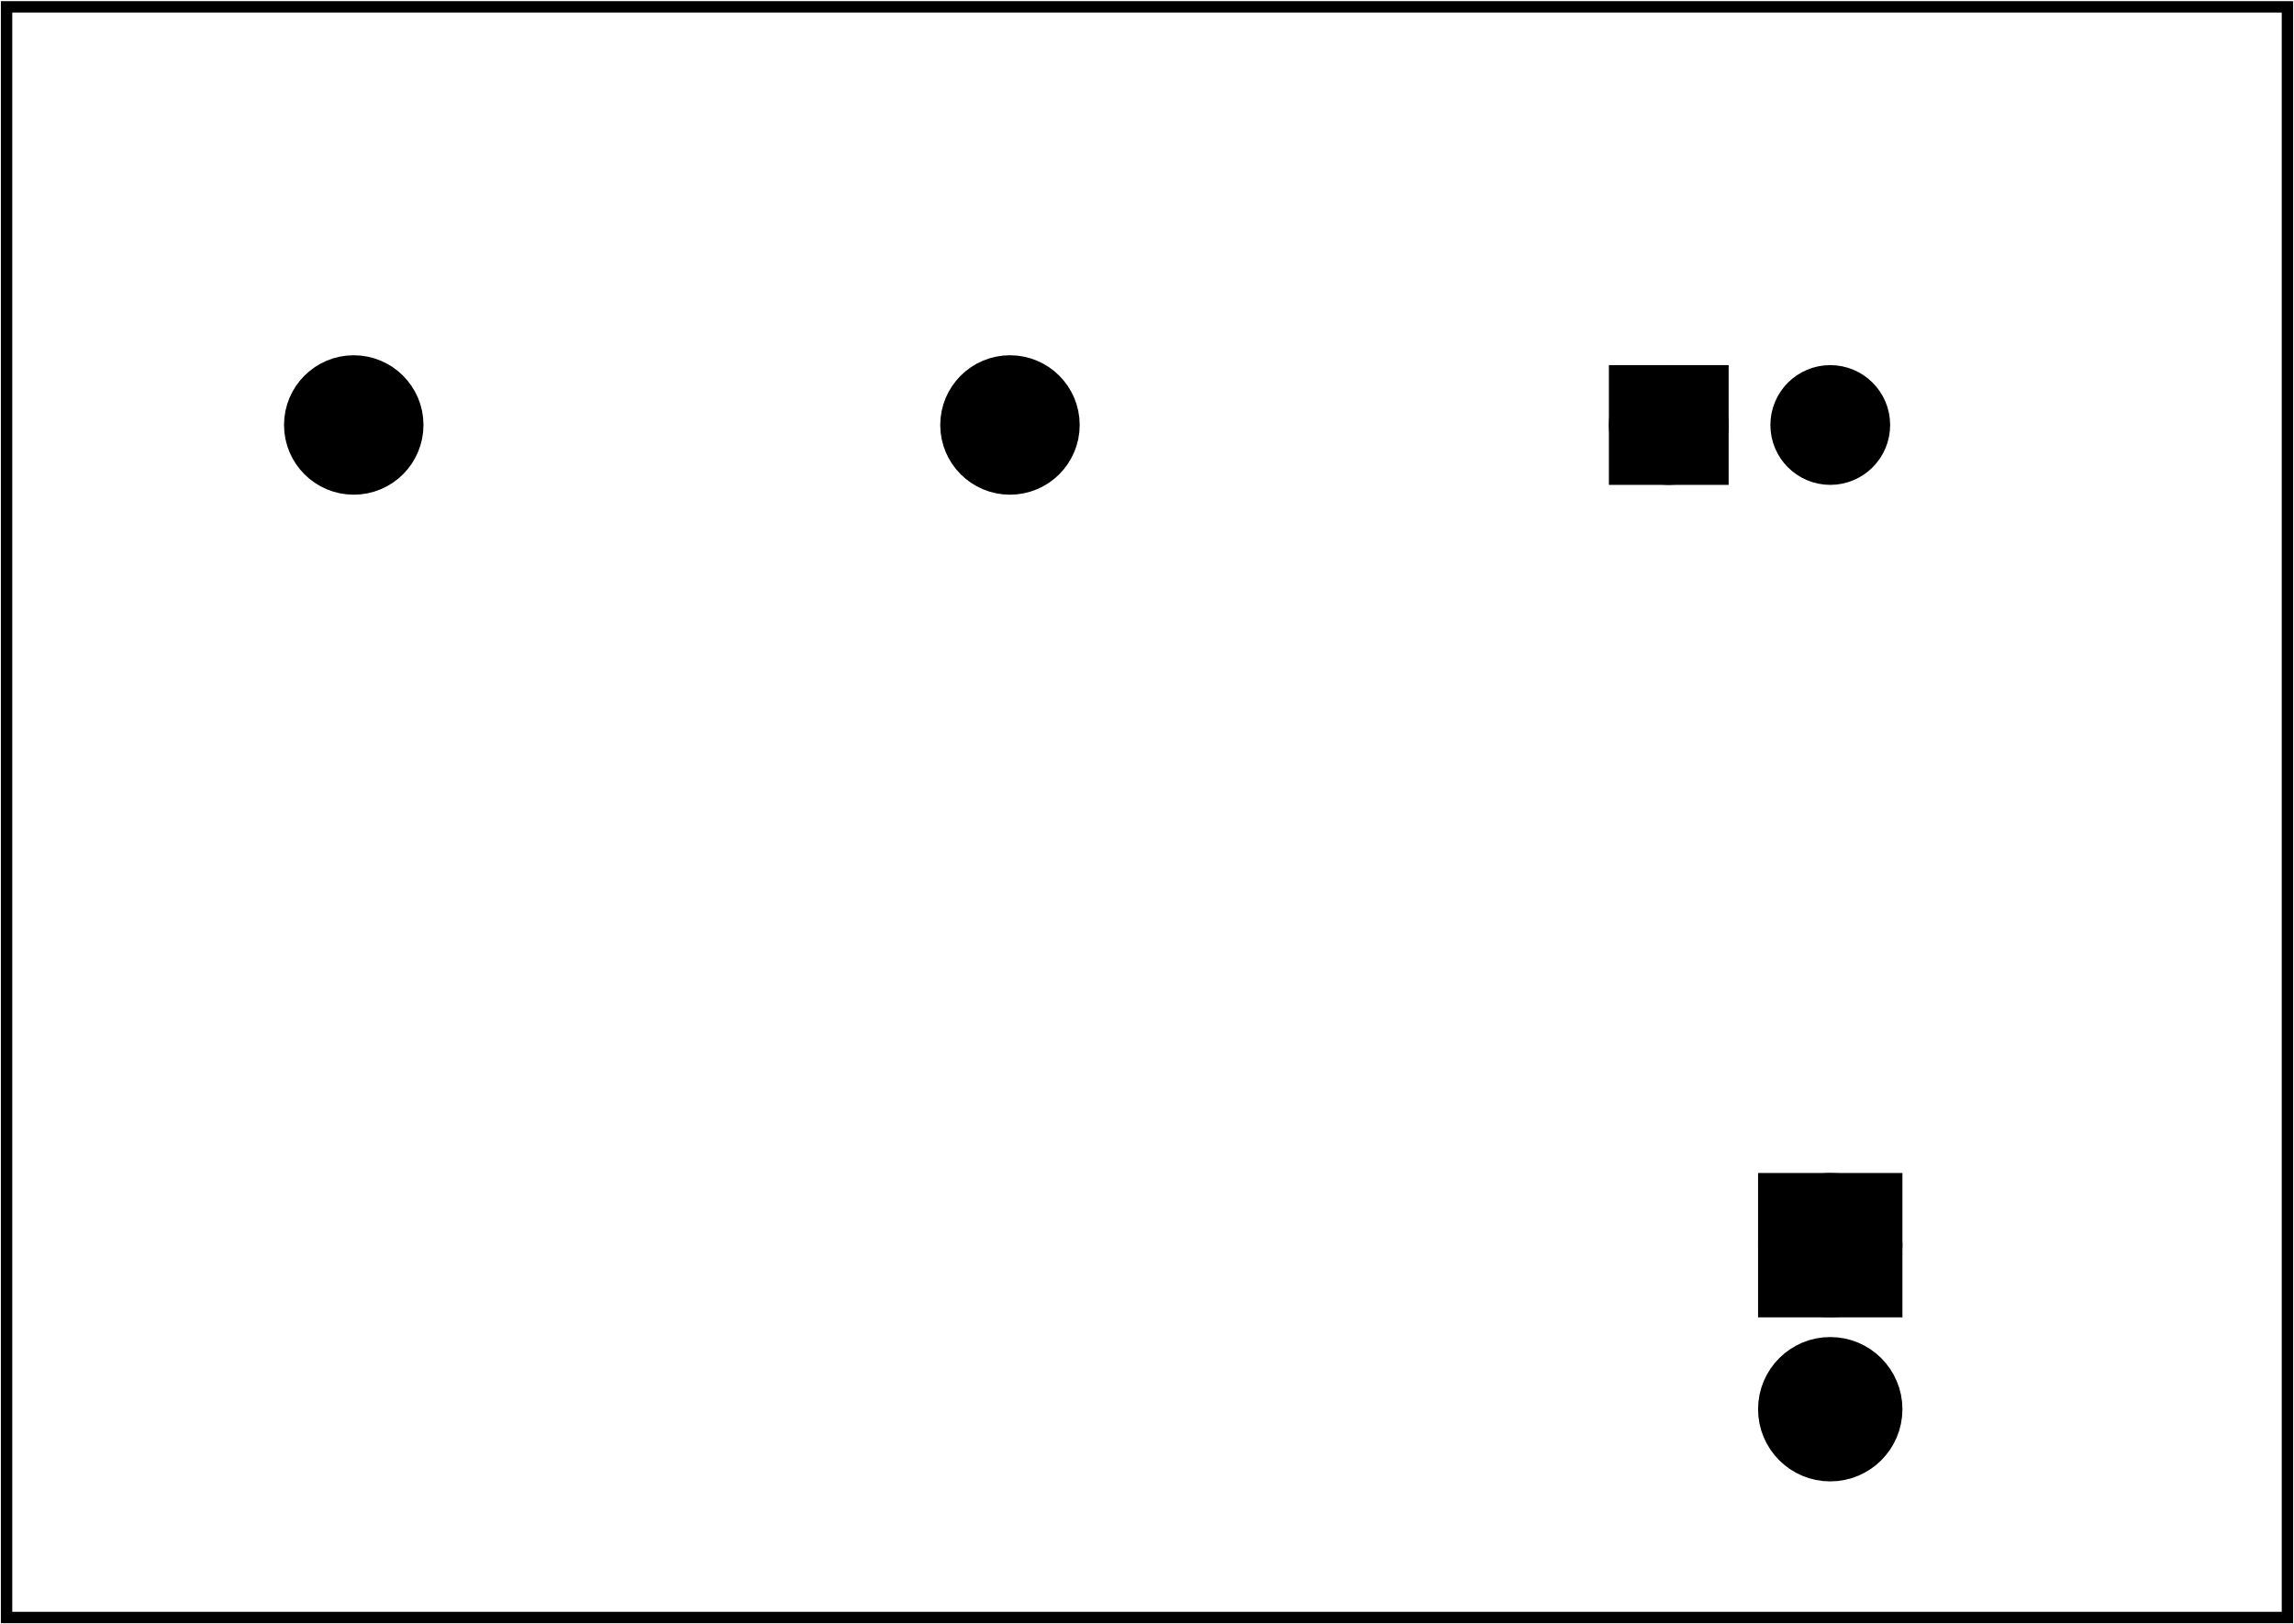 <?xml version='1.0' encoding='UTF-8' standalone='no'?>
<!-- Created with Fritzing (https://fritzing.org/) -->
<svg xmlns="http://www.w3.org/2000/svg" width="1.398in" version="1.2" baseProfile="tiny" viewBox="0 0 100.678 71.27" x="0in" xmlns:svg="http://www.w3.org/2000/svg"  y="0in" height="0.99in">
 <g partID="57830">
  <g  id="board">
   <rect width="100.102" x="0.288"  y="0.288" fill-opacity="0.5" height="70.694" stroke="black" stroke-width="0.5" id="boardoutline" fill="none"/>
  </g>
 </g>
 <g partID="57870">
  <g transform="translate(12.825,15.544)">
   <g  id="copper0">
    <g  id="copper1">
     <!-- <rect width="55" x="10" y="15.5" fill="none" height="55" stroke="rgb(255, 191, 0)" stroke-width="20" />  -->
     <circle  cy="3.096" r="1.98" cx="2.7" stroke="black" stroke-width="2.16" id="connector0pin" fill="black"/>
     <circle  cy="3.096" r="1.98" cx="31.5" stroke="black" stroke-width="2.16" id="connector1pin" fill="black"/>
    </g>
   </g>
  </g>
 </g>
 <g partID="57920">
  <g transform="translate(83.872,9.853)">
   <g transform="matrix(0,1,-1,0,0,0)">
    <g  id="copper0">
     <g  id="copper1">
      <circle  cy="10.634" r="1.701" cx="8.788" stroke="black" stroke-width="1.854" id="connector1pad" fill="black"/>
      <rect width="3.402" x="7.087"  y="8.933" height="3.402" stroke="black" stroke-width="1.854" fill="black"/>
      <circle  cy="3.546" r="1.701" cx="8.788" stroke="black" stroke-width="1.854" id="connector0pad" fill="black"/>
     </g>
    </g>
   </g>
  </g>
 </g>
 <g partID="60700">
  <g transform="translate(75.285,49.6)">
   <g  id="copper0">
    <rect width="4.176" x="2.952"  y="2.952" height="4.176" stroke="black" stroke-width="2.16" id="square" fill="black"/>
    <circle  cy="5.04" r="2.088" cx="5.04" stroke="black" stroke-width="2.16" id="connector0pin" fill="black"/>
    <circle  cy="12.24" r="2.088" cx="5.04" stroke="black" stroke-width="2.16" id="connector1pin" fill="black"/>
   </g>
  </g>
 </g>
</svg>
